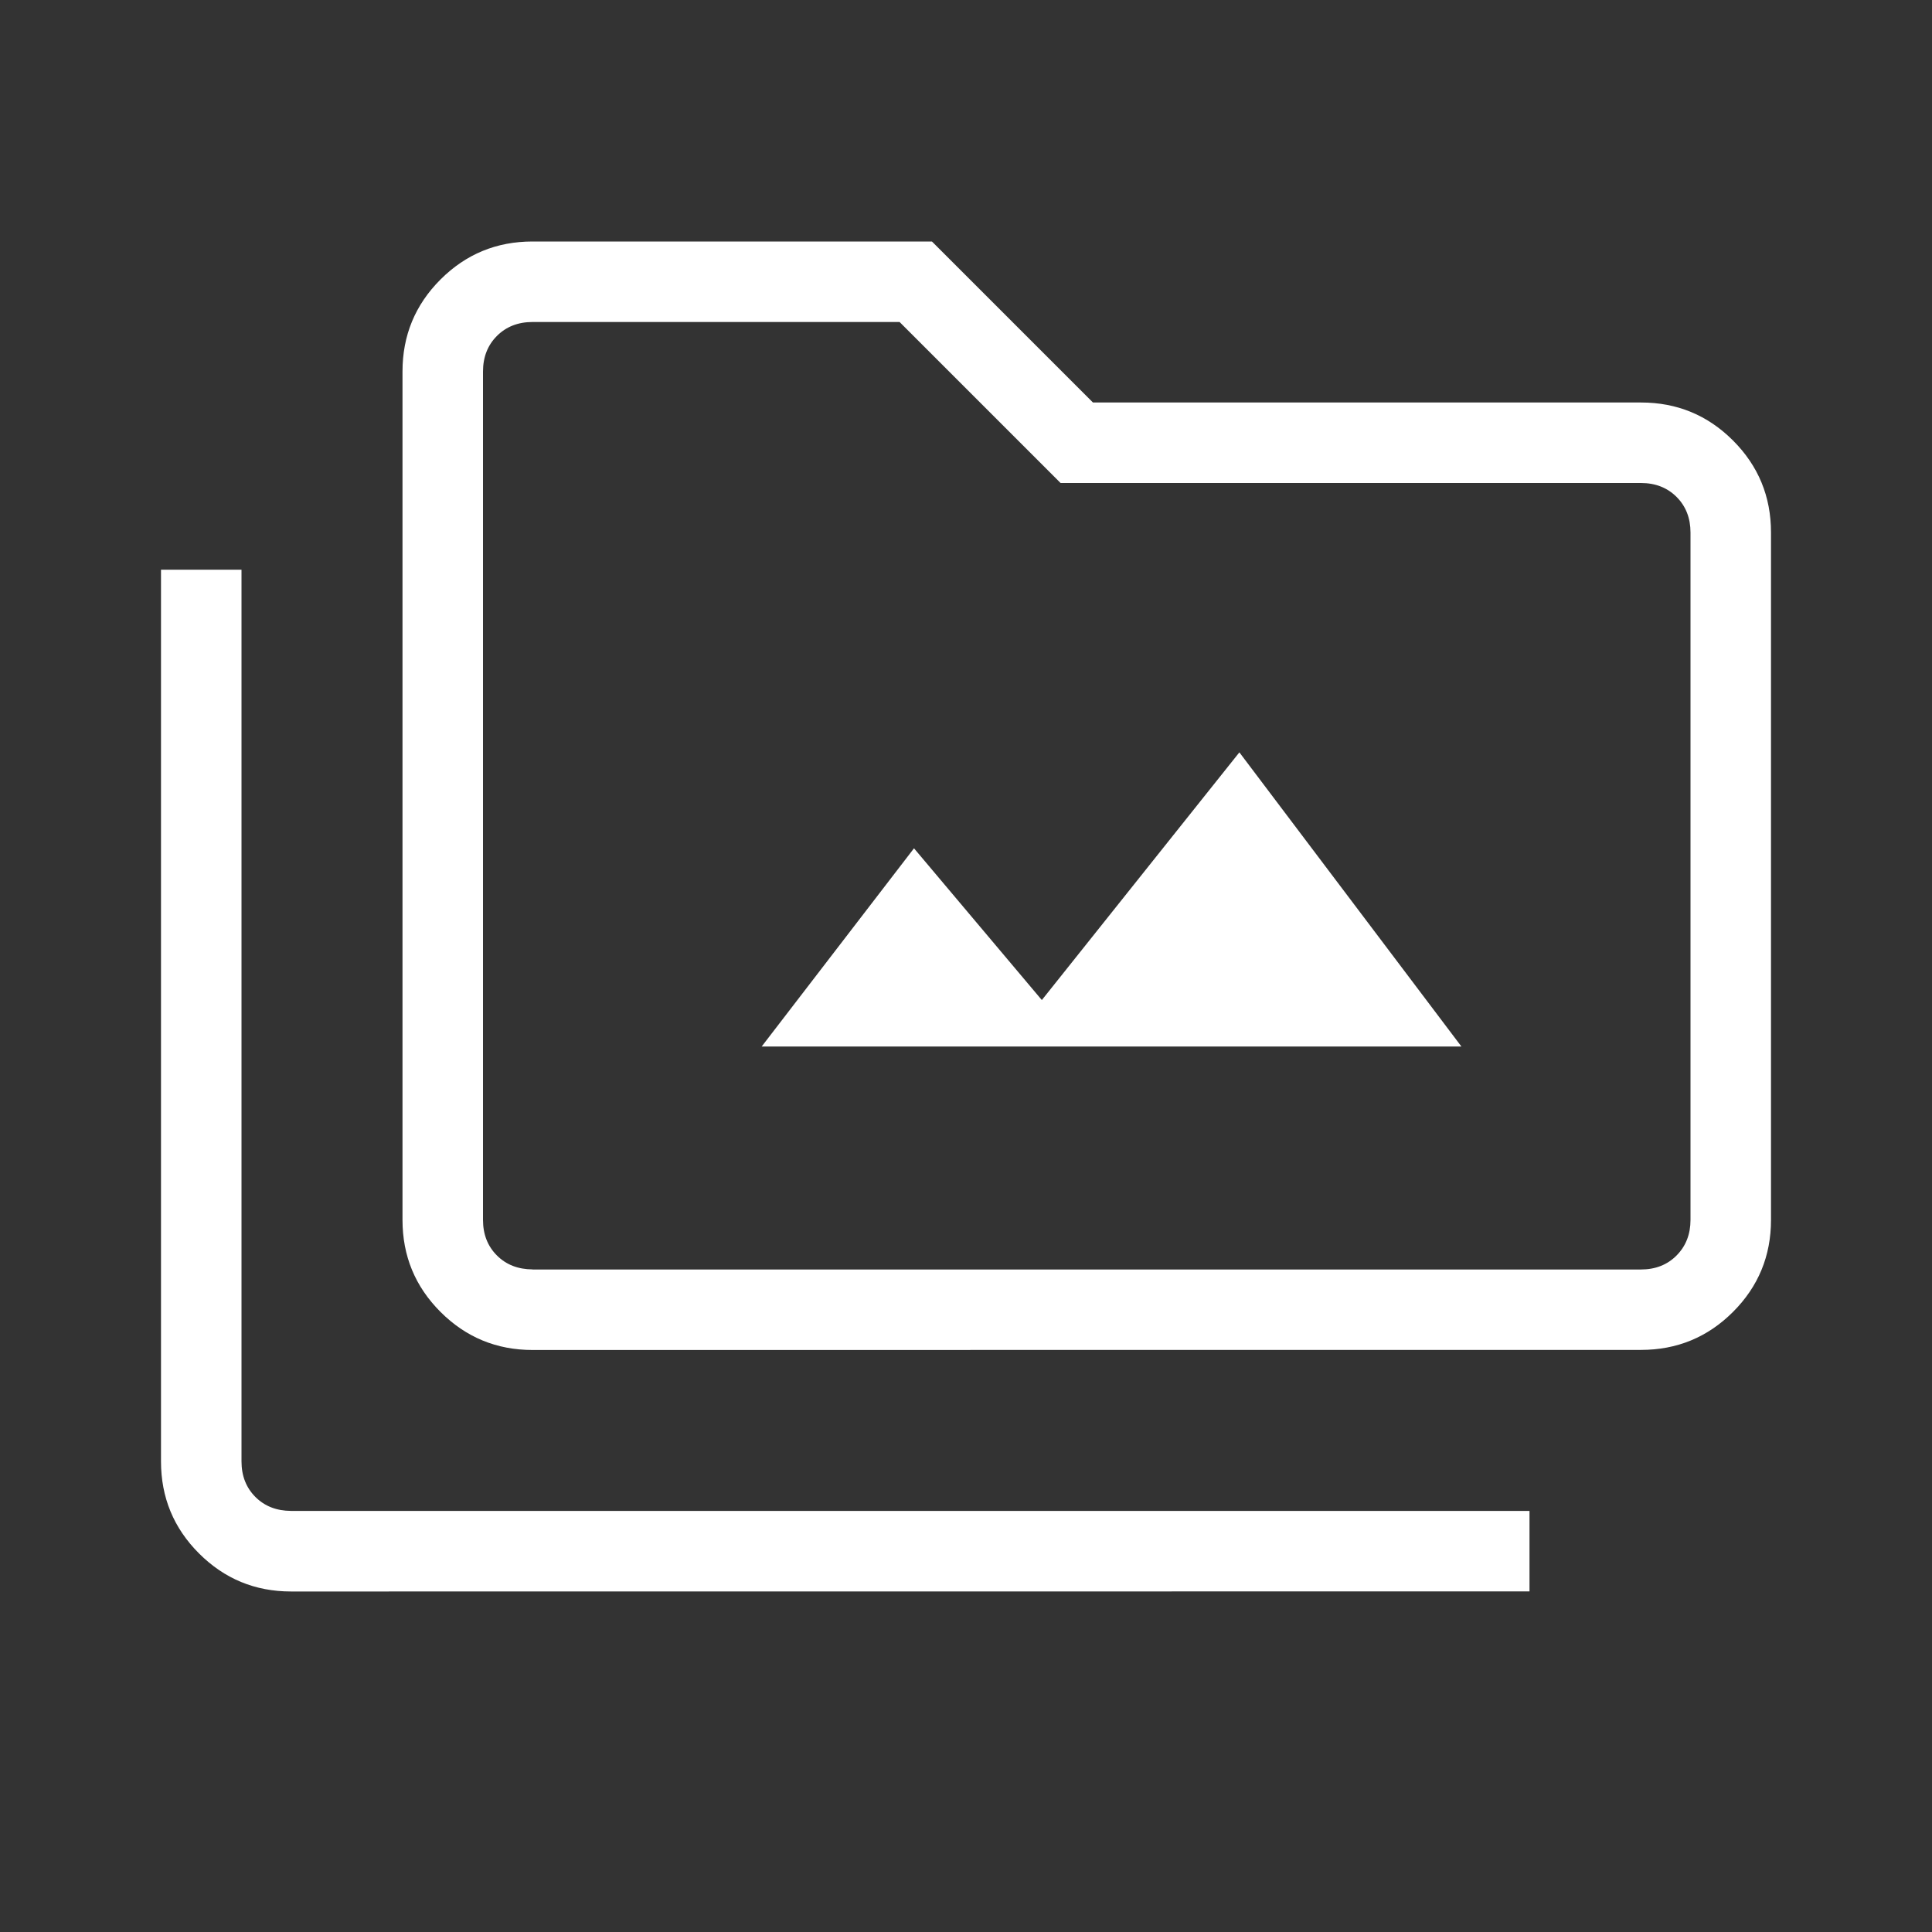 <svg width="24" height="24" viewBox="0 0 24 24" fill="none" xmlns="http://www.w3.org/2000/svg">
<rect x="0" y="0" width="24" height="24" fill="#333333" stroke="none"/>
<path d="M9.462 13H18.154L15.396 9.346L12.942 12.423L11.354 10.538L9.462 13ZM3.615 19.77C3.168 19.77 2.787 19.612 2.472 19.297C2.157 18.982 2 18.601 2 18.154V7.077H3V18.154C3 18.334 3.058 18.481 3.173 18.596C3.288 18.711 3.436 18.768 3.615 18.769H19V19.769L3.615 19.77ZM6.615 16.77C6.168 16.77 5.787 16.612 5.472 16.297C5.157 15.982 5 15.601 5 15.154V4.615C5 4.168 5.157 3.787 5.472 3.472C5.787 3.157 6.168 3 6.615 3H11.577L13.577 5H20.385C20.832 5 21.213 5.157 21.528 5.472C21.843 5.787 22 6.168 22 6.615V15.154C22 15.601 21.843 15.982 21.528 16.297C21.213 16.612 20.832 16.769 20.385 16.769L6.615 16.77ZM6.615 15.77H20.385C20.564 15.77 20.712 15.712 20.827 15.596C20.942 15.48 21 15.333 21 15.154V6.615C21 6.436 20.942 6.288 20.827 6.173C20.712 6.058 20.564 6 20.385 6H13.175L11.175 4H6.615C6.436 4 6.288 4.058 6.173 4.173C6.058 4.288 6 4.436 6 4.615V15.154C6 15.334 6.058 15.481 6.173 15.596C6.288 15.711 6.436 15.768 6.615 15.769" fill="white"/>
</svg>

